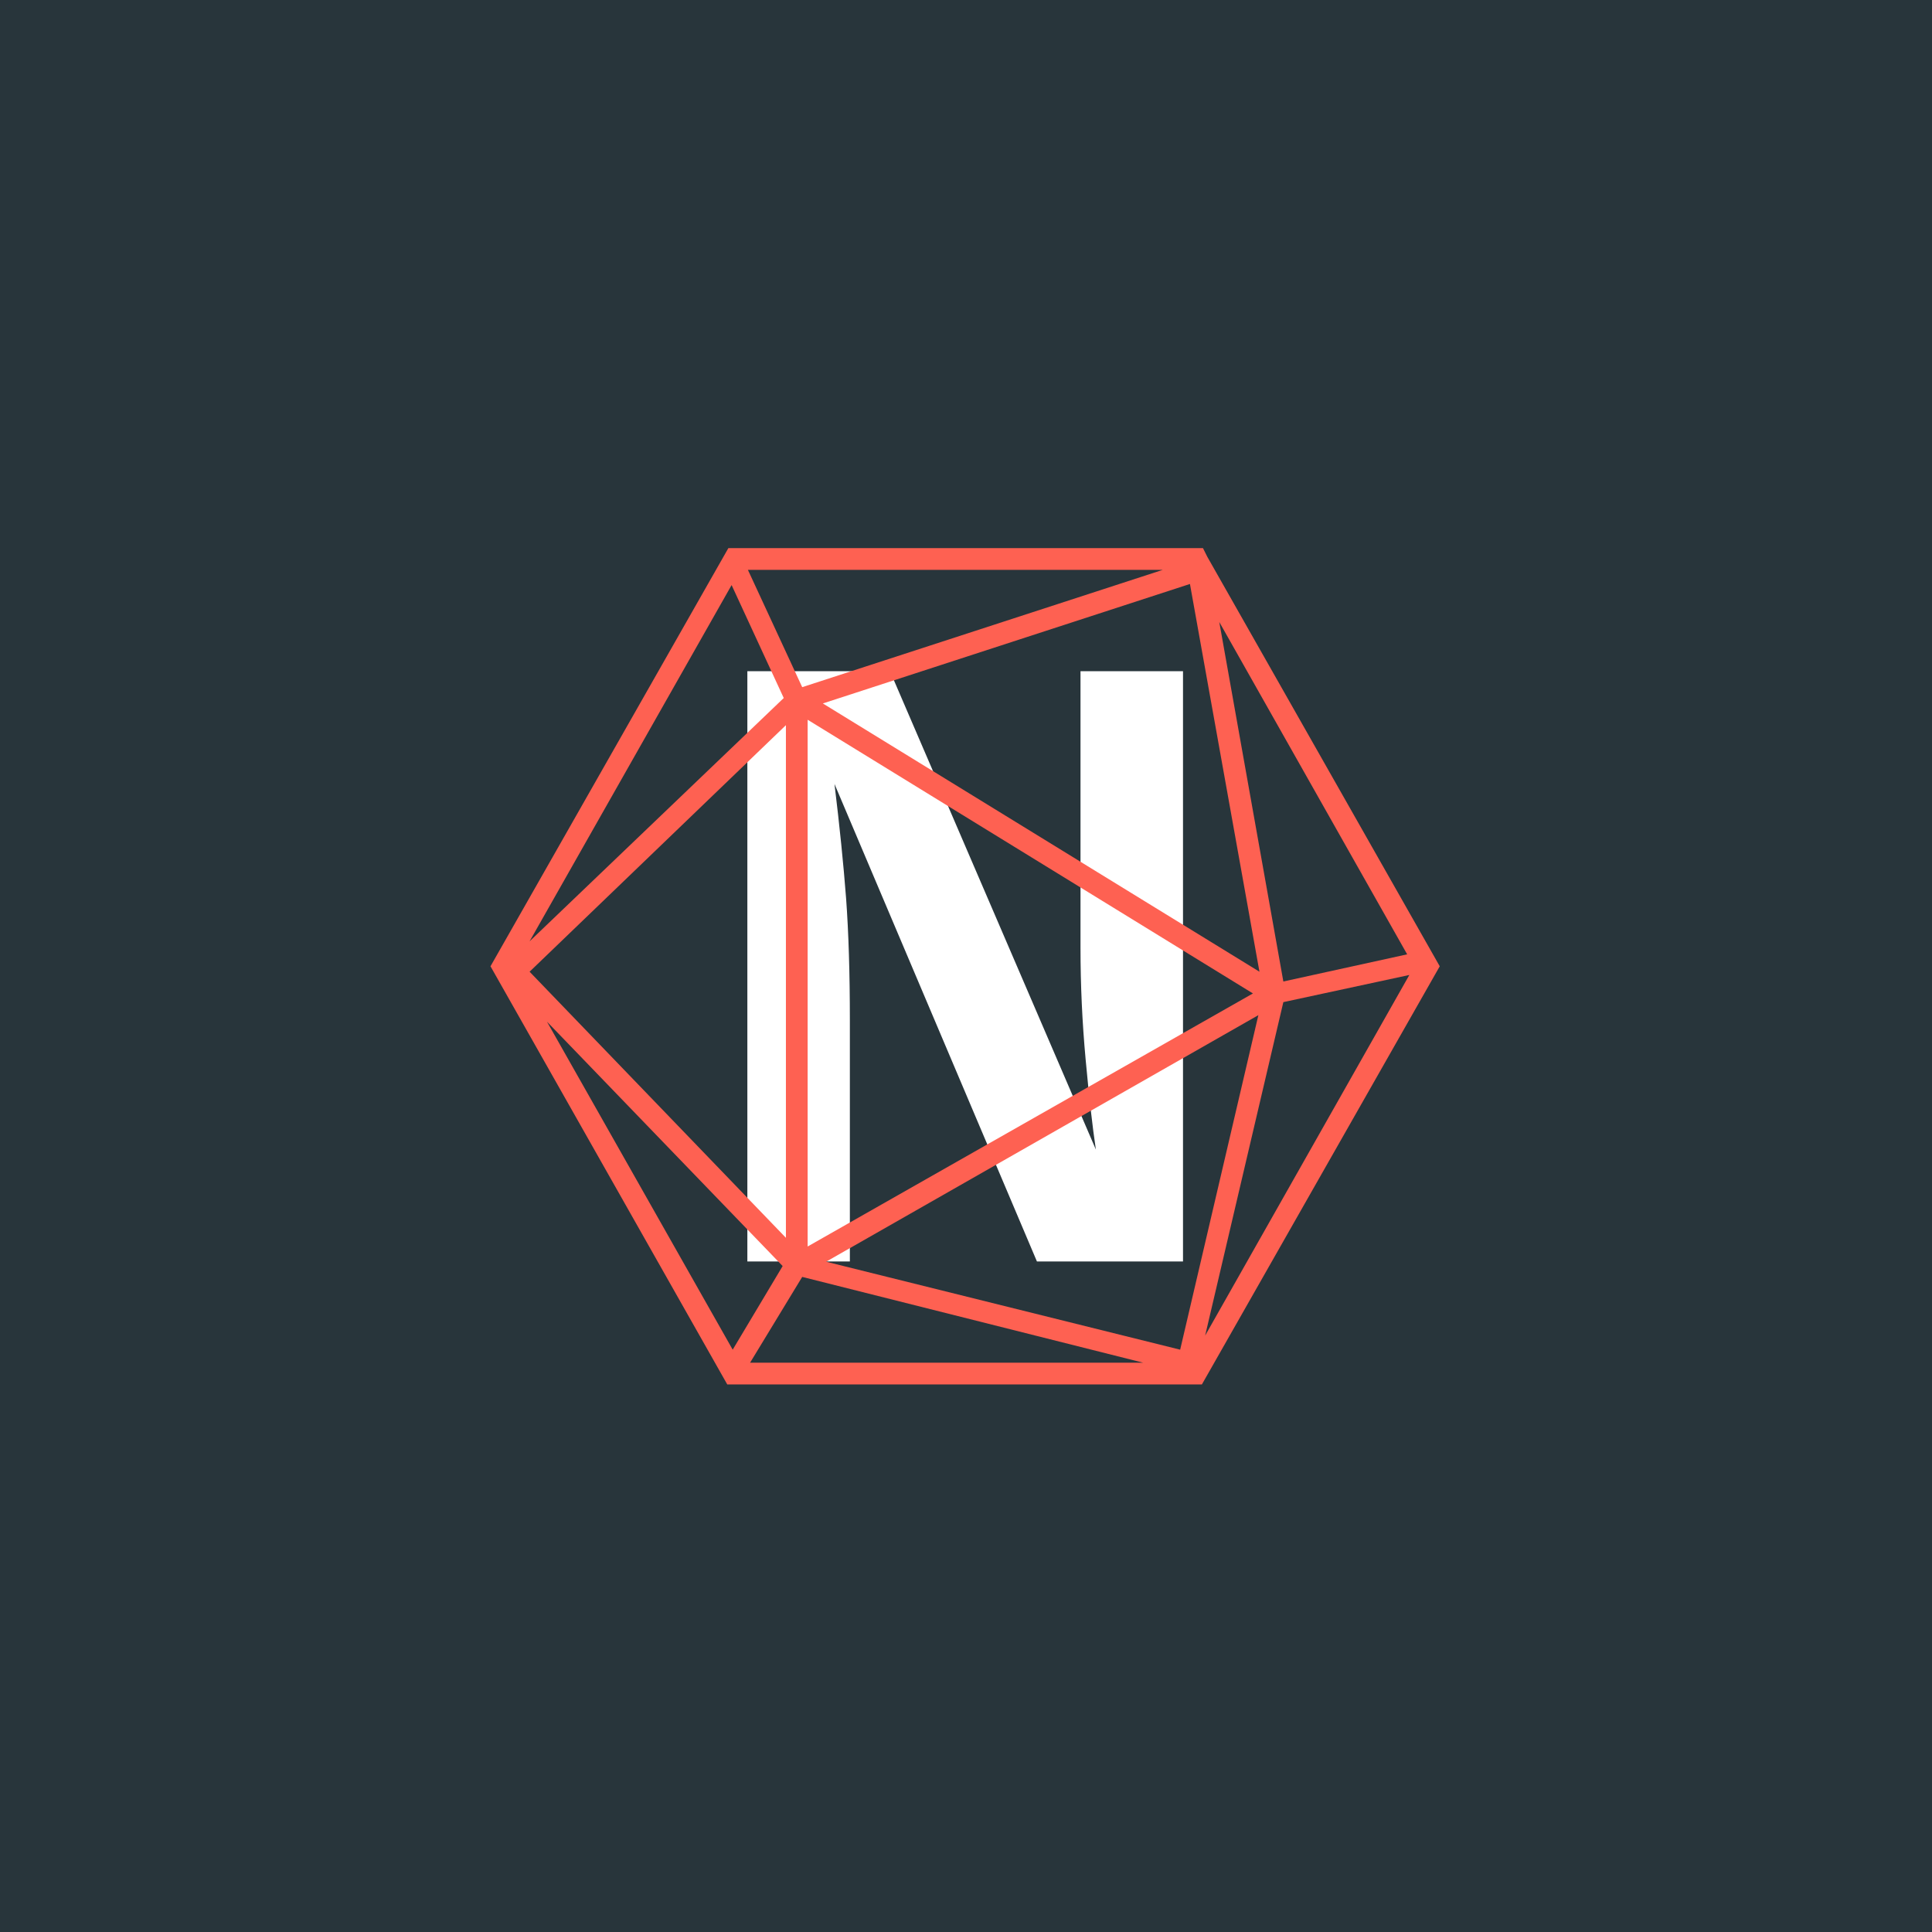 <svg xmlns="http://www.w3.org/2000/svg" version="1.1" xmlns:xlink="http://www.w3.org/1999/xlink" xmlns:svgjs="http://svgjs.dev/svgjs" width="1000" height="1000" viewBox="0 0 1000 1000"><rect width="1000" height="1000" fill="#28353b"></rect><g transform="matrix(0.7,0,0,0.7,149.576,282.127)"><svg viewBox="0 0 396 247" data-background-color="#28353b" preserveAspectRatio="xMidYMid meet" height="623" width="1000" xmlns="http://www.w3.org/2000/svg" xmlns:xlink="http://www.w3.org/1999/xlink"><g id="tight-bounds" transform="matrix(1,0,0,1,0.24,-0.1)"><svg viewBox="0 0 395.52 247.2" height="247.2" width="395.52"><g><svg></svg></g><g><svg viewBox="0 0 395.52 247.2" height="247.2" width="395.52"><g transform="matrix(1,0,0,1,133.903,37.08)"><svg viewBox="0 0 127.714 173.04" height="173.04" width="127.714"><g><svg viewBox="0 0 127.714 173.04" height="173.04" width="127.714"><g><svg viewBox="0 0 127.714 173.04" height="173.04" width="127.714"><g><svg viewBox="0 0 127.714 173.04" height="173.04" width="127.714"><g><svg viewBox="0 0 127.714 173.04" height="173.04" width="127.714"><g><svg viewBox="0 0 127.714 173.04" height="173.04" width="127.714"><g transform="matrix(1,0,0,1,0,0)"><svg width="127.714" viewBox="4.05 -34.55 25.5 34.55" height="173.04" data-palette-color="#ffffff"><path d="M29.55-34.55L29.55 0 21 0 9.15-27.95Q9.6-24.25 9.83-21.25 10.05-18.25 10.05-14.1L10.05-14.1 10.05 0 4.05 0 4.05-34.55 12.4-34.55 24.45-6.55Q24.15-8.55 23.85-11.83 23.55-15.1 23.55-18.35L23.55-18.35 23.55-34.55 29.55-34.55Z" opacity="1" transform="matrix(1,0,0,1,0,0)" fill="#ffffff" class="undefined-text-0" data-fill-palette-color="primary" id="text-0"></path></svg></g></svg></g></svg></g></svg></g></svg></g></svg></g></svg></g><g mask="url(#63b22797-d9ca-445b-a1d6-fd986a962024)"><g transform="matrix(3.184, 0, 0, 3.184, 58.601, 1)"><svg xmlns="http://www.w3.org/2000/svg" xmlns:xlink="http://www.w3.org/1999/xlink" version="1.1" x="0" y="0" viewBox="6.3 11.5 87.4 77" style="enable-background:new 0 0 100 100;" xml:space="preserve" height="77" width="87.4" class="icon-none" data-fill-palette-color="accent" id="none"><path d="M72.3 12.3L72.3 12.3 72.3 12.3l-0.4-0.8H28.2L6.3 50l21.8 38.5h43.7L93.7 50 72.3 12.3zM33.3 25.3L9.9 47.7l18.6-32.8L33.3 25.3zM70.7 14.8l6.4 35.7L36.9 25.8 70.7 14.8zM35.5 27.3l41 25.2-41 23.3V27.3zM77 54.5l-7.2 30.8-32.6-8.1L77 54.5zM33.5 75L9.9 50.5l23.6-22.7V75zM33.2 77.6l-4.6 7.7L11.5 55.1 33.2 77.6zM35 78.6l31.4 7.9H30.2L35 78.6zM79.3 53.3l11.6-2.5L72.1 84 79.3 53.3zM90.7 48.9l-11.4 2.5-5.9-33.1L90.7 48.9zM35 24.3l-5-10.8h38.2L35 24.3z" fill="#fe6152" data-fill-palette-color="accent"></path></svg></g></g></svg></g><defs><mask id="7973bda3-25c0-4c7d-8105-2f8012839893"><rect width="640" height="400" fill="white"></rect><rect width="151.156" height="254.741" fill="black" x="244.422" y="72.629" id="transform-me" transform="matrix(1,0,0,1,-122.24,-76.4)"></rect></mask><mask id="8725d71f-1ccb-4bf3-a8d8-34494f10142b"><rect width="640" height="400" fill="white"></rect><rect width="151.156" height="254.741" fill="black" x="244.422" y="72.629" id="transform-me" transform="matrix(1,0,0,1,-122.24,-76.4)"></rect></mask><mask id="9c7134e7-9b62-4463-ad18-d96ede0d3166"><rect width="640" height="400" fill="white"></rect><rect width="151.156" height="254.741" fill="black" x="244.422" y="72.629" id="transform-me" transform="matrix(1,0,0,1,-122.24,-76.4)"></rect></mask><mask id="bcd1180b-ea8b-4633-b307-3e90e99df103"><rect width="640" height="400" fill="white"></rect><rect width="151.156" height="254.741" fill="black" x="244.422" y="72.629" id="transform-me" transform="matrix(1,0,0,1,-122.24,-76.4)"></rect></mask><mask id="59df1d91-2a25-42a6-b63d-10a0b7293c7d"><rect width="640" height="400" fill="white"></rect><rect width="151.156" height="254.741" fill="black" x="244.422" y="72.629" id="transform-me" transform="matrix(1,0,0,1,-122.24,-76.4)"></rect></mask><mask id="f8e29795-3b64-404f-a3e0-0068ea3f58a7"><rect width="640" height="400" fill="white"></rect><rect width="151.156" height="254.741" fill="black" x="244.422" y="72.629" id="transform-me" transform="matrix(1,0,0,1,-122.24,-76.4)"></rect></mask><mask id="c7606554-33ac-40cc-a592-9222b2a67738"><rect width="640" height="400" fill="white"></rect><rect width="151.156" height="254.741" fill="black" x="244.422" y="72.629" id="transform-me" transform="matrix(1,0,0,1,-122.24,-76.4)"></rect></mask><mask id="e4ace068-31ba-41a2-b977-7b81924d1137"><rect width="640" height="400" fill="white"></rect><rect width="75.578" height="127.371" fill="black" x="282.211" y="136.315" id="transform-me" transform="matrix(1,0,0,1,-122.24,-76.4)"></rect></mask><mask id="fb3f1c17-3171-4c3e-9c22-ef420703ca32"><rect width="640" height="400" fill="white"></rect><rect width="100.77" height="169.827" fill="black" x="269.615" y="115.086" id="transform-me" transform="matrix(1,0,0,1,-122.24,-76.4)"></rect></mask><mask id="50ed3b41-980a-4120-8544-a55fd22bf07a"><rect width="640" height="400" fill="white"></rect><rect width="151.156" height="254.741" fill="black" x="244.422" y="72.629" id="transform-me" transform="matrix(1,0,0,1,-122.24,-76.4)"></rect></mask><mask id="d44f4ad8-b73b-404e-a65f-31ae48d4a3ad"><rect width="640" height="400" fill="white"></rect><rect width="201.541" height="339.655" fill="black" x="219.23" y="30.173" id="transform-me" transform="matrix(1,0,0,1,-122.24,-76.4)"></rect></mask><mask id="74c3ab76-4cc7-47fa-aef4-66fda1a86341"><rect width="640" height="400" fill="white"></rect><rect width="215.936" height="363.916" fill="black" x="212.032" y="18.042" id="transform-me" transform="matrix(1,0,0,1,-122.24,-76.4)"></rect></mask><mask id="61a455b5-ef3f-432a-96a0-a4d2199da5fc"><rect width="640" height="400" fill="white"></rect><rect width="201.541" height="339.655" fill="black" x="219.23" y="30.173" id="transform-me" transform="matrix(1,0,0,1,-122.24,-76.4)"></rect></mask><mask id="f2f47301-0d9f-4ba8-b324-a896dcc1c000"><rect width="640" height="400" fill="white"></rect><rect width="151.156" height="254.741" fill="black" x="244.422" y="72.629" id="transform-me" transform="matrix(1,0,0,1,-122.24,-76.4)"></rect></mask><mask id="63b22797-d9ca-445b-a1d6-fd986a962024"><rect width="640" height="400" fill="white"></rect><rect width="140.485" height="254.741" fill="black" x="249.757" y="72.629" id="transform-me" transform="matrix(1,0,0,1,-122.24,-76.4)"></rect></mask></defs></svg><rect width="395.52" height="247.2" fill="none" stroke="none" visibility="hidden"></rect></g></svg></g></svg>